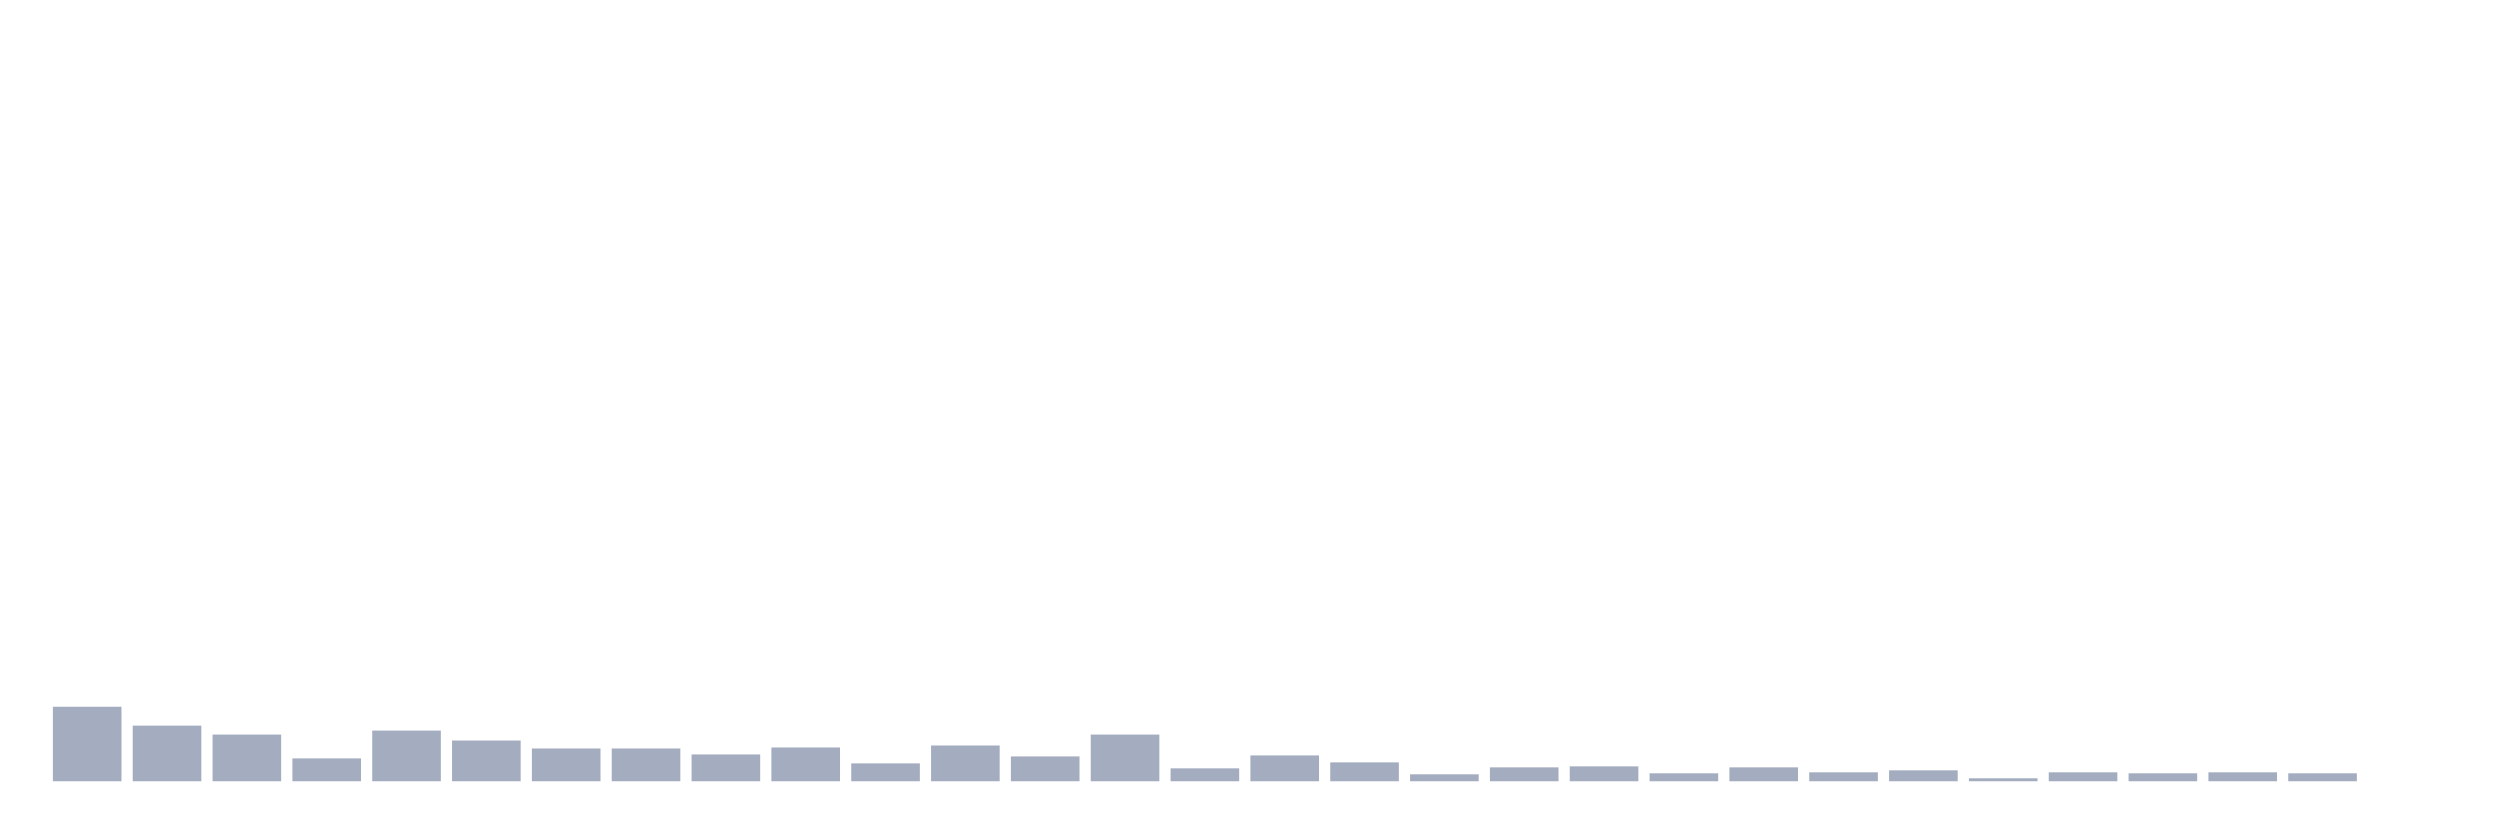 <svg xmlns="http://www.w3.org/2000/svg" viewBox="0 0 480 160"><g transform="translate(10,10)"><rect class="bar" x="0.153" width="13.175" y="125.695" height="14.305" fill="rgb(164,173,192)"></rect><rect class="bar" x="15.482" width="13.175" y="129.319" height="10.681" fill="rgb(164,173,192)"></rect><rect class="bar" x="30.81" width="13.175" y="131.035" height="8.965" fill="rgb(164,173,192)"></rect><rect class="bar" x="46.138" width="13.175" y="135.613" height="4.387" fill="rgb(164,173,192)"></rect><rect class="bar" x="61.466" width="13.175" y="130.272" height="9.728" fill="rgb(164,173,192)"></rect><rect class="bar" x="76.794" width="13.175" y="132.18" height="7.82" fill="rgb(164,173,192)"></rect><rect class="bar" x="92.123" width="13.175" y="133.706" height="6.294" fill="rgb(164,173,192)"></rect><rect class="bar" x="107.451" width="13.175" y="133.706" height="6.294" fill="rgb(164,173,192)"></rect><rect class="bar" x="122.779" width="13.175" y="134.85" height="5.15" fill="rgb(164,173,192)"></rect><rect class="bar" x="138.107" width="13.175" y="133.515" height="6.485" fill="rgb(164,173,192)"></rect><rect class="bar" x="153.436" width="13.175" y="136.567" height="3.433" fill="rgb(164,173,192)"></rect><rect class="bar" x="168.764" width="13.175" y="133.134" height="6.866" fill="rgb(164,173,192)"></rect><rect class="bar" x="184.092" width="13.175" y="135.232" height="4.768" fill="rgb(164,173,192)"></rect><rect class="bar" x="199.42" width="13.175" y="131.035" height="8.965" fill="rgb(164,173,192)"></rect><rect class="bar" x="214.748" width="13.175" y="137.52" height="2.48" fill="rgb(164,173,192)"></rect><rect class="bar" x="230.077" width="13.175" y="135.041" height="4.959" fill="rgb(164,173,192)"></rect><rect class="bar" x="245.405" width="13.175" y="136.376" height="3.624" fill="rgb(164,173,192)"></rect><rect class="bar" x="260.733" width="13.175" y="138.665" height="1.335" fill="rgb(164,173,192)"></rect><rect class="bar" x="276.061" width="13.175" y="137.33" height="2.67" fill="rgb(164,173,192)"></rect><rect class="bar" x="291.39" width="13.175" y="137.139" height="2.861" fill="rgb(164,173,192)"></rect><rect class="bar" x="306.718" width="13.175" y="138.474" height="1.526" fill="rgb(164,173,192)"></rect><rect class="bar" x="322.046" width="13.175" y="137.33" height="2.67" fill="rgb(164,173,192)"></rect><rect class="bar" x="337.374" width="13.175" y="138.283" height="1.717" fill="rgb(164,173,192)"></rect><rect class="bar" x="352.702" width="13.175" y="137.902" height="2.098" fill="rgb(164,173,192)"></rect><rect class="bar" x="368.031" width="13.175" y="139.428" height="0.572" fill="rgb(164,173,192)"></rect><rect class="bar" x="383.359" width="13.175" y="138.283" height="1.717" fill="rgb(164,173,192)"></rect><rect class="bar" x="398.687" width="13.175" y="138.474" height="1.526" fill="rgb(164,173,192)"></rect><rect class="bar" x="414.015" width="13.175" y="138.283" height="1.717" fill="rgb(164,173,192)"></rect><rect class="bar" x="429.344" width="13.175" y="138.474" height="1.526" fill="rgb(164,173,192)"></rect><rect class="bar" x="444.672" width="13.175" y="140" height="0" fill="rgb(164,173,192)"></rect></g></svg>